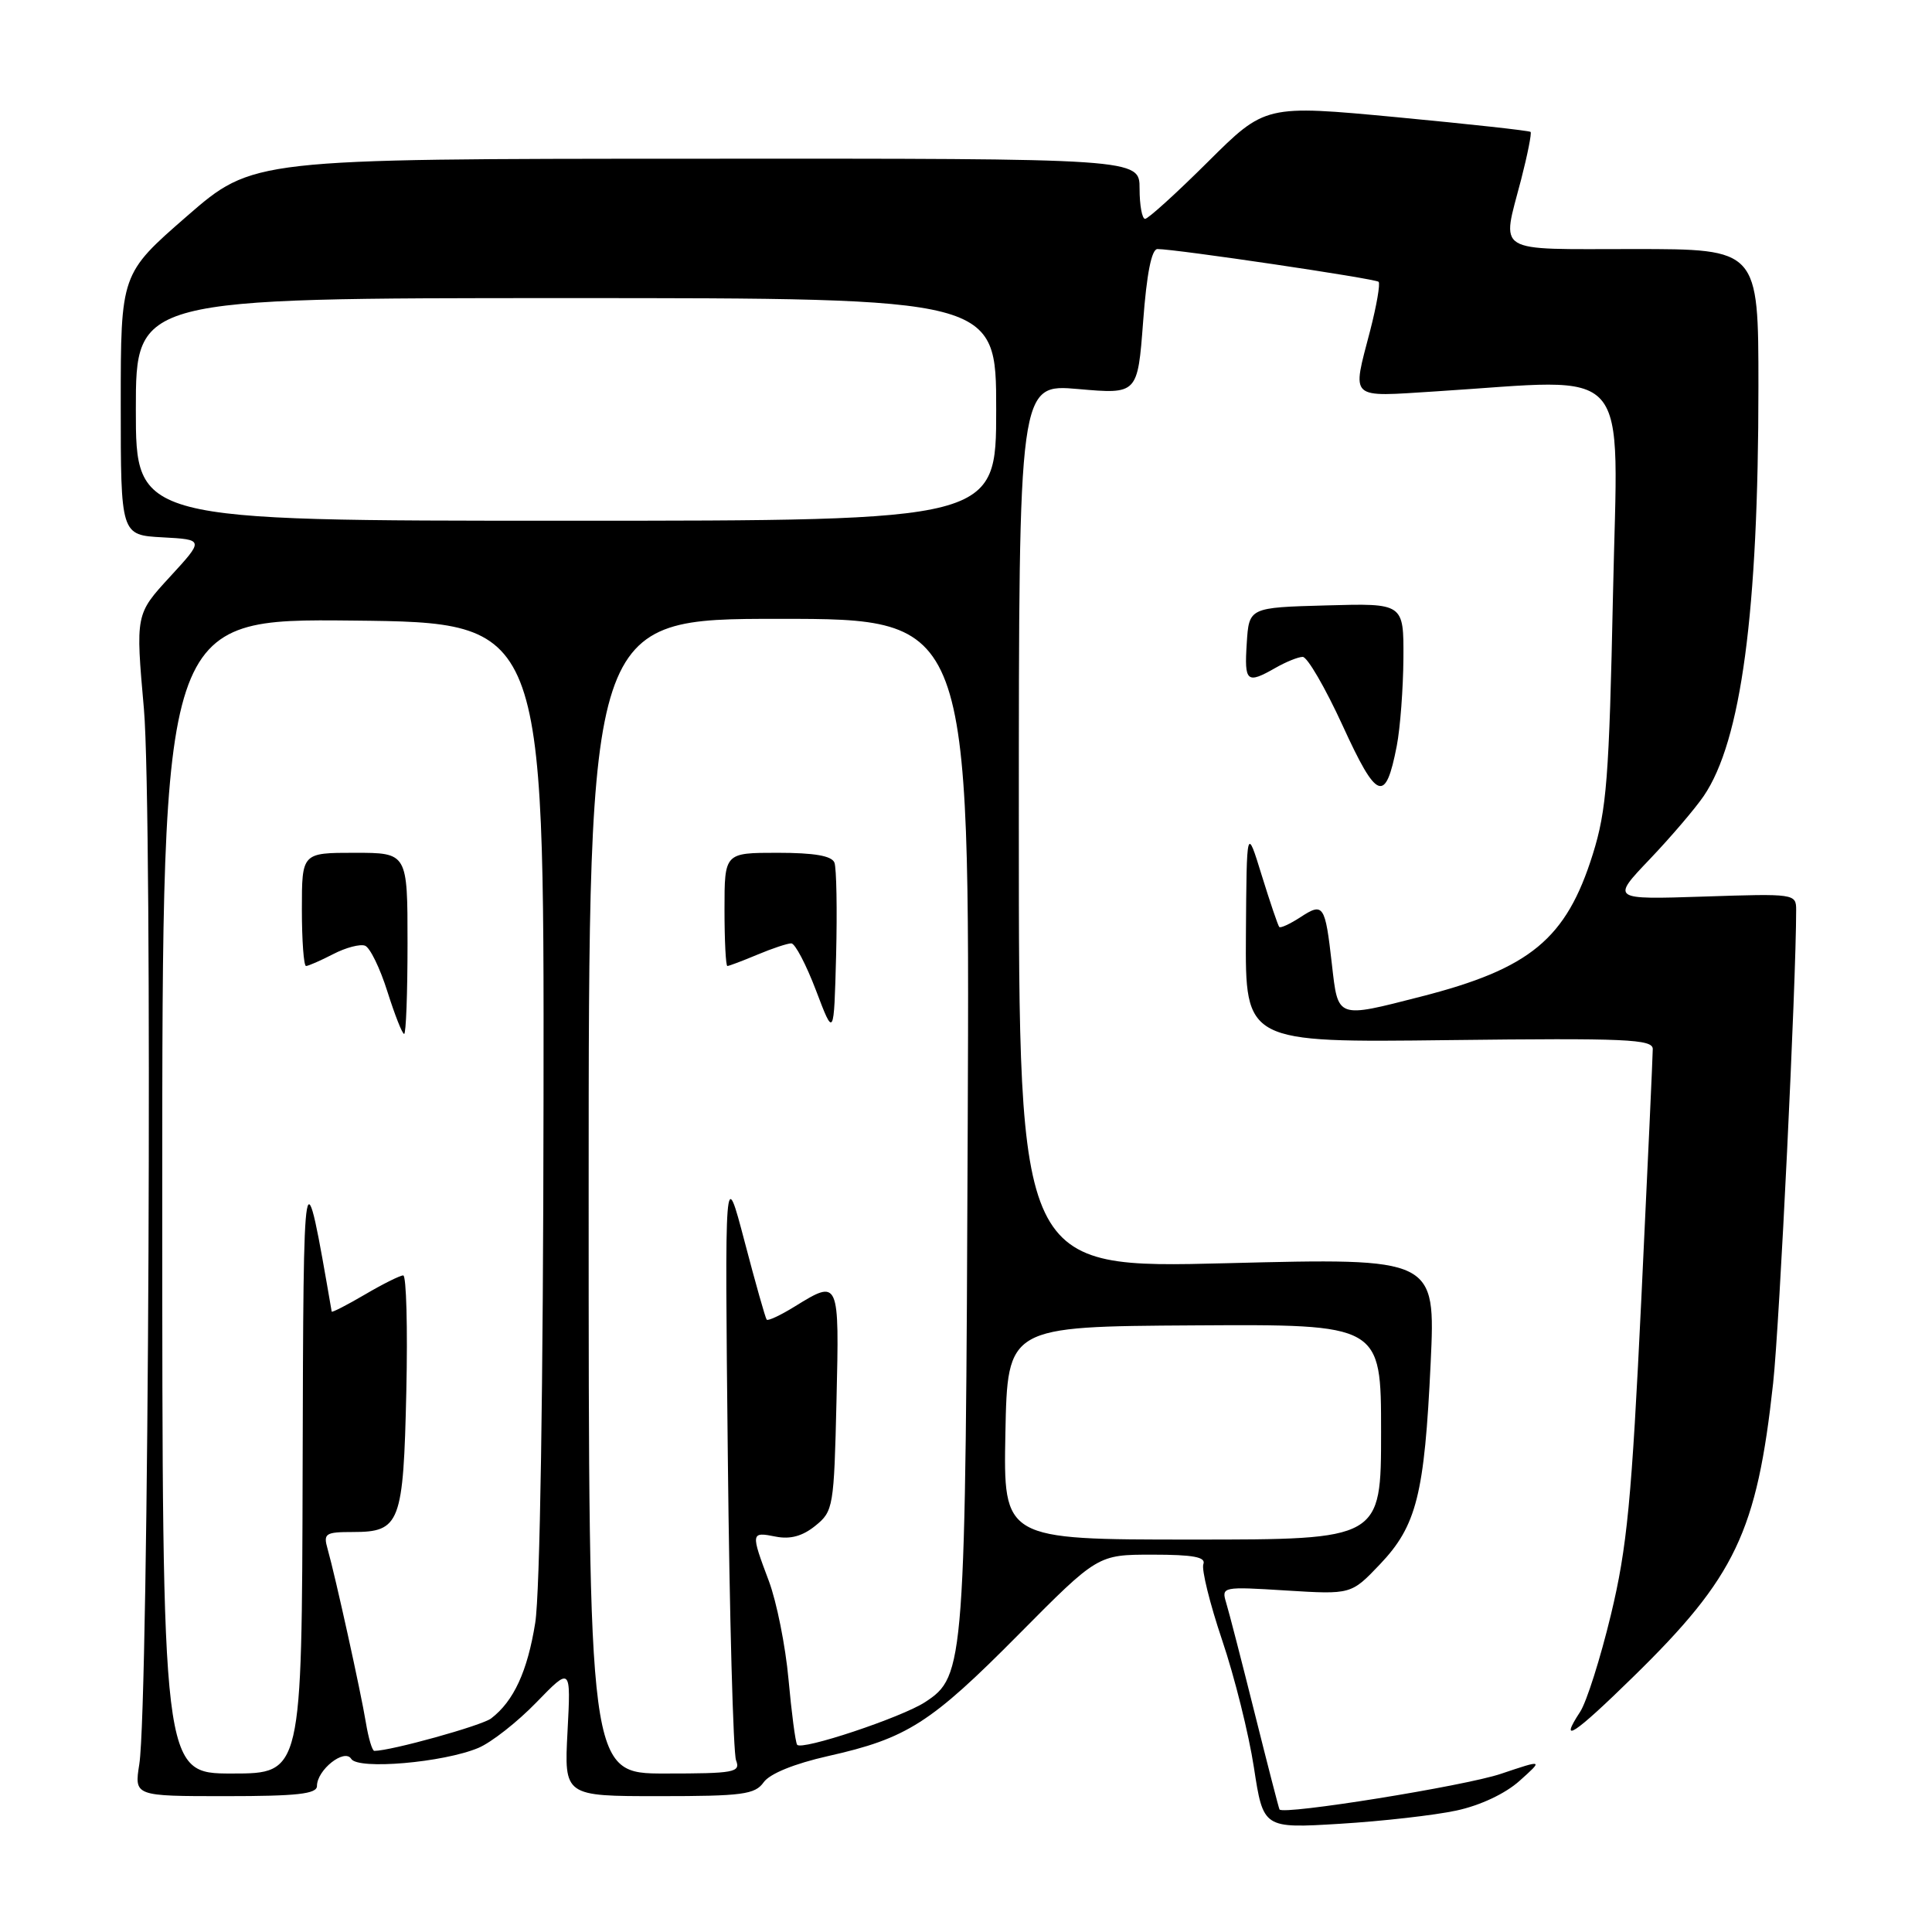 <?xml version="1.0" encoding="UTF-8" standalone="no"?>
<!DOCTYPE svg PUBLIC "-//W3C//DTD SVG 1.1//EN" "http://www.w3.org/Graphics/SVG/1.1/DTD/svg11.dtd" >
<svg xmlns="http://www.w3.org/2000/svg" xmlns:xlink="http://www.w3.org/1999/xlink" version="1.1" viewBox="0 0 256 256">
 <g >
 <path fill="currentColor"
d=" M 192.97 239.91 C 196.12 239.24 199.46 237.67 201.35 235.97 C 204.50 233.15 204.50 233.15 198.88 235.04 C 194.08 236.66 169.99 240.53 169.54 239.76 C 169.45 239.62 167.97 233.88 166.25 227.00 C 164.53 220.12 162.83 213.53 162.47 212.36 C 161.83 210.25 161.98 210.22 170.43 210.75 C 179.04 211.28 179.04 211.28 182.85 207.28 C 187.71 202.17 188.75 198.03 189.57 180.59 C 190.22 166.68 190.22 166.68 162.61 167.38 C 135.00 168.08 135.00 168.08 135.00 109.47 C 135.00 50.86 135.00 50.86 142.87 51.55 C 150.74 52.24 150.74 52.24 151.47 42.62 C 151.94 36.27 152.59 33.00 153.37 33.00 C 155.80 33.00 182.25 36.92 182.67 37.34 C 182.91 37.58 182.41 40.48 181.56 43.78 C 179.14 53.10 178.59 52.59 190.25 51.86 C 216.71 50.19 214.38 47.53 213.73 78.75 C 213.22 103.11 212.89 107.32 211.05 113.20 C 207.54 124.41 202.78 128.35 188.26 132.06 C 177.06 134.93 177.31 135.02 176.48 127.75 C 175.59 119.88 175.36 119.54 172.32 121.53 C 170.95 122.42 169.69 123.01 169.51 122.83 C 169.34 122.65 168.30 119.58 167.19 116.00 C 165.19 109.50 165.19 109.50 165.09 123.82 C 165.00 138.15 165.00 138.15 192.00 137.82 C 215.48 137.54 219.00 137.70 219.00 139.00 C 219.00 139.82 218.32 154.68 217.49 172.00 C 216.20 198.82 215.60 205.06 213.45 213.98 C 212.06 219.75 210.23 225.52 209.38 226.82 C 206.48 231.24 208.55 229.89 216.41 222.19 C 229.96 208.95 232.80 202.98 234.95 183.27 C 235.80 175.47 238.00 130.22 238.00 120.58 C 238.00 118.42 237.81 118.40 225.75 118.80 C 213.50 119.20 213.50 119.20 218.60 113.85 C 221.40 110.91 224.62 107.14 225.75 105.48 C 230.72 98.19 233.00 81.12 233.00 51.25 C 233.00 33.00 233.00 33.00 216.50 33.00 C 197.75 33.00 198.97 33.75 201.56 23.78 C 202.41 20.48 202.97 17.64 202.81 17.48 C 202.64 17.31 194.66 16.44 185.08 15.53 C 167.65 13.89 167.65 13.89 160.05 21.45 C 155.88 25.60 152.13 29.00 151.73 29.00 C 151.33 29.00 151.00 27.20 151.00 25.00 C 151.00 21.00 151.00 21.00 92.25 21.03 C 33.50 21.05 33.50 21.05 24.75 28.66 C 16.00 36.28 16.00 36.28 16.00 53.59 C 16.00 70.90 16.00 70.90 21.53 71.20 C 27.05 71.50 27.05 71.50 22.51 76.44 C 17.96 81.39 17.96 81.39 19.07 93.94 C 20.24 107.25 19.72 225.73 18.46 233.75 C 17.79 238.00 17.79 238.00 29.89 238.00 C 39.37 238.00 42.00 237.71 42.00 236.65 C 42.00 234.52 45.65 231.63 46.54 233.06 C 47.44 234.53 58.75 233.55 63.38 231.61 C 65.10 230.89 68.56 228.17 71.07 225.58 C 75.65 220.86 75.65 220.86 75.20 229.43 C 74.75 238.00 74.75 238.00 87.32 238.00 C 98.39 238.00 100.04 237.78 101.19 236.16 C 102.00 235.02 105.25 233.70 109.72 232.69 C 120.19 230.34 123.31 228.35 134.98 216.57 C 145.46 206.00 145.46 206.00 152.70 206.00 C 158.12 206.00 159.82 206.32 159.45 207.26 C 159.19 207.96 160.31 212.49 161.94 217.33 C 163.58 222.17 165.47 229.76 166.15 234.20 C 167.39 242.28 167.39 242.28 177.56 241.66 C 183.16 241.32 190.09 240.53 192.97 239.91 Z  M 185.08 98.83 C 185.54 96.45 185.93 91.22 185.96 87.22 C 186.00 79.93 186.00 79.93 175.75 80.22 C 165.50 80.50 165.50 80.50 165.20 85.25 C 164.87 90.38 165.20 90.67 169.00 88.50 C 170.38 87.71 172.00 87.05 172.61 87.04 C 173.22 87.02 175.60 91.12 177.91 96.15 C 182.46 106.10 183.59 106.52 185.08 98.83 Z  M 21.50 158.48 C 21.50 81.97 21.50 81.97 46.79 82.23 C 72.09 82.50 72.09 82.50 72.02 145.54 C 71.98 183.84 71.55 211.11 70.92 215.04 C 69.89 221.47 68.07 225.41 65.08 227.70 C 63.82 228.66 51.79 232.00 49.60 232.00 C 49.32 232.00 48.82 230.31 48.48 228.25 C 47.82 224.21 44.45 208.93 43.41 205.25 C 42.82 203.19 43.10 203.00 46.76 203.00 C 53.02 203.00 53.45 201.86 53.84 184.35 C 54.03 175.91 53.84 169.00 53.43 169.00 C 53.01 169.00 50.72 170.14 48.34 171.54 C 45.95 172.94 43.98 173.95 43.95 173.79 C 40.22 152.19 40.21 152.25 40.10 194.75 C 40.00 235.00 40.00 235.00 30.75 235.00 C 21.50 235.00 21.50 235.00 21.50 158.48 Z  M 54.00 125.00 C 54.00 113.00 54.00 113.00 47.00 113.00 C 40.00 113.00 40.00 113.00 40.00 120.50 C 40.00 124.62 40.25 128.00 40.55 128.00 C 40.85 128.00 42.47 127.29 44.14 126.43 C 45.81 125.56 47.72 125.06 48.37 125.31 C 49.03 125.56 50.36 128.30 51.33 131.38 C 52.31 134.47 53.30 137.00 53.55 137.00 C 53.80 137.00 54.00 131.60 54.00 125.00 Z  M 78.00 158.50 C 78.00 82.00 78.00 82.00 103.25 82.00 C 128.50 82.00 128.50 82.00 128.23 148.75 C 127.94 220.90 127.85 222.08 122.58 225.54 C 119.47 227.57 106.13 232.02 105.62 231.18 C 105.39 230.81 104.88 226.90 104.48 222.50 C 104.08 218.10 102.91 212.25 101.88 209.50 C 99.46 203.07 99.48 202.95 102.79 203.61 C 104.71 203.99 106.34 203.55 108.04 202.17 C 110.42 200.25 110.51 199.69 110.84 185.59 C 111.22 169.52 111.20 169.48 105.32 173.11 C 103.43 174.28 101.76 175.06 101.59 174.86 C 101.42 174.66 100.10 170.00 98.66 164.50 C 96.03 154.50 96.03 154.50 96.44 193.00 C 96.66 214.18 97.16 232.29 97.53 233.25 C 98.15 234.85 97.33 235.00 88.11 235.00 C 78.00 235.00 78.00 235.00 78.00 158.50 Z  M 110.57 114.31 C 110.22 113.40 107.92 113.00 103.03 113.00 C 96.00 113.00 96.00 113.00 96.00 120.50 C 96.00 124.62 96.17 128.00 96.38 128.00 C 96.59 128.00 98.37 127.33 100.35 126.50 C 102.32 125.67 104.35 125.00 104.85 125.00 C 105.35 125.00 106.82 127.81 108.13 131.25 C 110.50 137.50 110.50 137.50 110.79 126.56 C 110.94 120.55 110.84 115.04 110.57 114.31 Z  M 133.22 189.89 C 133.50 175.77 133.50 175.77 158.25 175.62 C 183.00 175.47 183.00 175.47 183.00 189.73 C 183.00 204.00 183.00 204.00 157.97 204.00 C 132.95 204.00 132.95 204.00 133.22 189.89 Z  M 18.00 54.25 C 18.00 39.50 18.00 39.50 75.00 39.50 C 132.00 39.50 132.00 39.50 132.00 54.25 C 132.00 69.00 132.00 69.00 75.00 69.00 C 18.00 69.00 18.00 69.00 18.00 54.25 Z "/>
</g>
</svg>